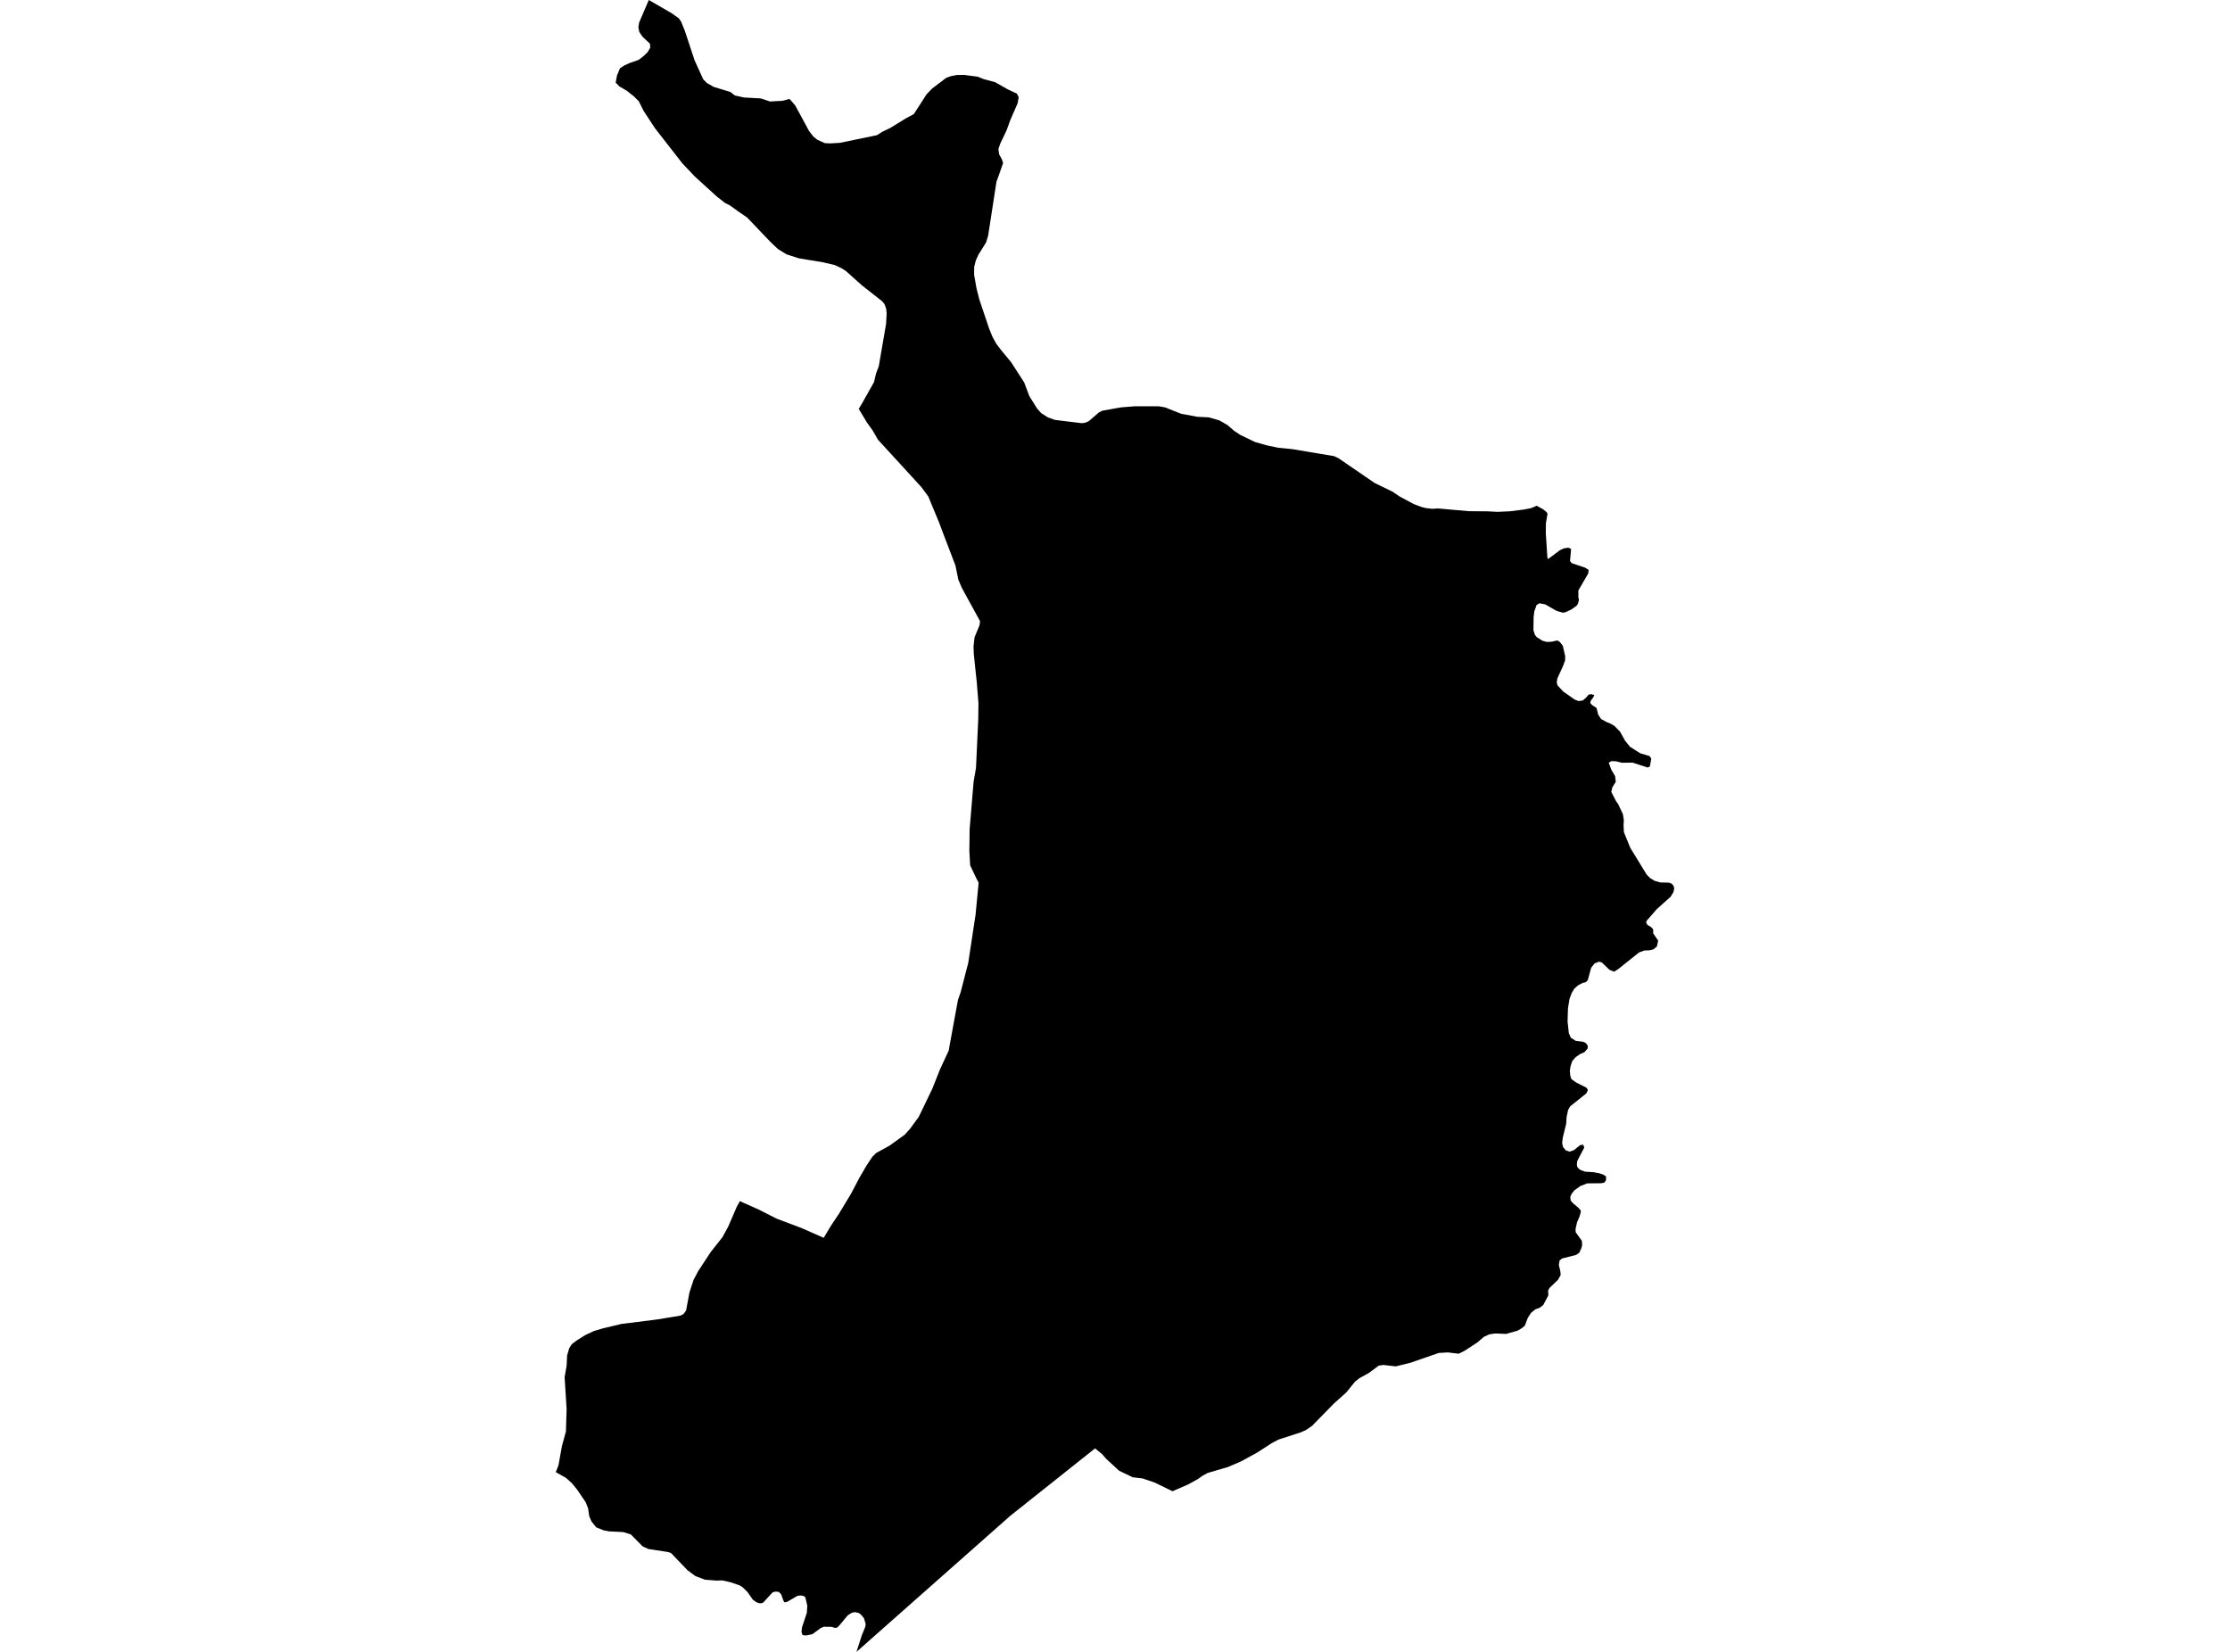 <?xml version='1.0'?>
<svg  baseProfile = 'tiny' width = '540' height = '400' stroke-linecap = 'round' stroke-linejoin = 'round' version='1.1' xmlns='http://www.w3.org/2000/svg'>
<path id='1020001001' title='1020001001'  d='M 176.861 22.272 177.957 23.121 180.124 23.604 184.235 23.833 186.44 24.576 189.412 24.415 191.195 23.957 192.57 25.548 195.913 31.715 196.947 33.053 197.889 33.827 199.709 34.656 201.015 34.724 203.375 34.588 212.359 32.731 213.721 31.87 215.517 31.022 219.406 28.632 221.282 27.628 224.39 22.811 225.715 21.437 229.164 18.824 230.204 18.458 231.684 18.161 233.48 18.142 236.749 18.57 238.198 19.152 240.991 19.907 244.012 21.628 246.248 22.681 246.681 23.542 246.409 25.046 244.687 28.978 243.728 31.604 242.198 34.811 241.765 36.087 241.957 37.393 242.601 38.563 242.904 39.48 241.783 42.681 241.3 43.981 239.282 57.065 238.786 58.7 236.96 61.628 236.303 63.04 235.907 64.619 235.882 66.502 236.452 69.783 237.139 72.495 239.529 79.591 240.347 81.604 241.263 83.257 242.433 84.793 244.842 87.697 248.019 92.632 249.257 95.92 251.127 98.91 252.13 100.043 253.777 101.084 255.486 101.684 261.913 102.471 262.786 102.372 263.647 101.988 266.08 99.889 266.916 99.455 271.461 98.644 274.836 98.378 280.607 98.384 282.13 98.65 286.019 100.198 289.932 100.923 292.681 101.059 295.263 101.789 297.269 102.947 298.817 104.303 300.353 105.319 303.889 107.028 306.724 107.833 309.536 108.427 312.904 108.755 323.053 110.452 324.167 110.991 332.861 116.947 337.276 119.102 338.867 120.192 342.347 122.062 344.211 122.762 345.325 123.04 346.842 123.207 348.198 123.121 355.703 123.783 360.291 123.82 362.551 123.944 365.548 123.814 368.947 123.393 370.786 123.04 372.105 122.464 373.641 123.3 374.502 124 374.743 124.409 374.341 126.712 374.328 129.257 374.706 135.015 374.867 135.375 377.759 133.214 378.724 132.78 379.82 132.619 380.446 132.941 380.186 135.833 380.582 136.359 383.839 137.461 384.7 138.006 384.594 138.861 382.211 142.96 382.198 144.582 382.347 145.3 382.111 146.155 381.814 146.65 380.557 147.56 379.059 148.266 378.446 148.359 376.947 147.932 374.192 146.359 372.799 146.08 372.093 146.489 371.542 148.019 371.368 149.412 371.325 152.607 371.684 153.728 372.105 154.26 373.461 155.127 374.495 155.437 375.647 155.406 377.127 155.084 377.728 155.455 378.446 156.39 379.022 158.923 378.991 159.907 378.514 161.226 377.102 164.328 376.972 165.257 377.146 165.95 378.514 167.43 381.356 169.418 382.266 169.759 383.263 169.628 384.087 168.916 384.687 168.204 385.3 168.087 386.074 168.322 385.783 168.923 385.238 169.628 385.071 170.229 385.573 170.755 386.613 171.449 387.015 173.059 387.703 174.099 388.873 174.762 390.043 175.251 390.978 175.82 392.297 177.176 393.529 179.381 394.718 180.848 397.195 182.409 399.418 183.071 399.864 183.678 399.529 185.591 398.997 185.864 395.325 184.669 392.762 184.706 391.344 184.353 390.241 184.303 389.56 184.681 390.167 186.341 391.102 187.938 391.263 189.325 390.452 190.607 390.173 191.746 391.331 194.006 391.833 194.687 392.997 197.158 393.214 198.594 393.146 199.882 393.238 201.523 394.762 205.269 398.743 211.783 399.585 212.638 400.731 213.307 402.05 213.684 404.099 213.734 404.799 213.975 405.245 214.477 405.418 215.115 405.232 215.994 404.57 217.121 401.207 220.136 398.793 222.898 398.601 223.368 398.947 223.975 399.752 224.446 400.303 224.997 400.334 226.025 401.529 227.771 401.232 229.17 400.378 229.882 399.511 230.111 398.155 230.173 396.885 230.644 391.808 234.706 390.824 235.294 389.709 234.811 387.87 233.053 387.201 232.867 386.111 233.307 385.288 234.384 384.489 237.337 384.019 237.833 383.226 238.012 382.087 238.632 381.214 239.424 380.594 240.446 380.068 241.845 379.69 244.149 379.591 247.362 379.895 250.161 380.384 251.282 381.554 252.025 383.381 252.285 383.895 252.508 384.291 252.904 384.508 253.387 384.421 253.932 383.672 254.799 382.632 255.238 381.523 256.012 380.731 256.935 380.322 258.155 380.142 259.238 380.254 260.545 380.533 261.313 381.678 262.13 384.167 263.381 384.514 263.963 384.124 264.774 380.235 267.882 379.715 268.793 379.35 270.502 379.263 272.099 378.446 275.412 378.279 276.755 378.483 277.728 379.164 278.557 380.043 278.867 381.09 278.533 382.644 277.288 383.387 277.189 383.635 277.876 381.944 281.108 381.839 281.988 381.932 282.551 382.303 283.003 382.824 283.356 383.833 283.715 385.833 283.845 387.226 284.093 388.229 284.427 388.91 284.873 388.904 285.771 388.508 286.372 387.721 286.52 384.31 286.557 382.663 287.214 381.226 288.254 380.582 289.071 380.241 289.827 380.341 290.693 380.923 291.375 382.229 292.477 382.762 293.102 382.793 293.492 382.514 294.502 381.882 296.006 381.517 297.635 381.56 298.384 383.046 300.452 383.121 301.505 382.935 302.229 382.427 303.35 381.647 303.882 378.26 304.743 377.653 305.22 377.48 306.328 377.82 307.74 377.926 308.737 377.263 309.913 375.207 311.895 374.867 312.545 374.947 313.647 373.697 316.019 372.817 316.687 371.802 317.046 370.774 317.87 369.981 319.071 369.238 321.022 368.458 321.659 367.474 322.223 364.7 323.009 362.062 322.898 360.632 323.115 359.337 323.715 357.759 325.065 354.687 327.071 353.245 327.802 350.57 327.486 348.396 327.616 341.591 329.975 338 330.867 334.997 330.526 333.87 330.687 331.461 332.471 329.133 333.765 328.13 334.563 326.019 337.164 322.985 339.889 317.721 345.269 316.285 346.254 315.121 346.799 309.604 348.588 307.963 349.455 304.409 351.752 300.495 353.889 297.375 355.226 292.396 356.693 291.133 357.393 290.099 358.136 287.703 359.461 283.926 361.102 279.598 358.997 276.724 358.019 274.285 357.721 270.991 356.136 267.845 353.232 266.892 352.124 265.17 350.731 244.582 367.102 244.285 367.368 207.399 400 208.681 396.012 209.498 394.006 209.635 393.288 209.214 391.858 208.526 391.028 208.006 390.601 206.997 390.372 206.235 390.545 205.3 391.133 203.09 393.789 202.669 394.136 202.18 394.198 201.381 393.938 199.486 393.913 198.724 394.241 196.743 395.703 195.238 396.025 194.341 395.944 194.087 395.158 194.211 394.05 195.375 390.545 195.486 388.824 195.028 386.83 194.656 386.477 193.963 386.341 193.121 386.415 190.644 387.87 189.988 388.012 189.746 387.684 189.139 386.031 188.588 385.48 187.814 385.393 187.077 385.598 184.811 388.074 184.229 388.241 183.666 388.18 183.146 387.963 182.31 387.368 181.009 385.523 179.851 384.372 179.121 383.901 176.898 383.139 174.916 382.7 173.455 382.737 170.737 382.526 168.409 381.659 166.477 380.223 162.502 376.08 161.752 375.82 157.022 375.096 155.598 374.44 152.755 371.56 150.923 370.991 147.511 370.824 146.198 370.576 144.384 369.851 143.251 368.44 142.811 367.449 142.675 367.09 142.421 365.3 141.845 363.796 139.74 360.687 138.471 359.152 137.077 357.882 134.582 356.477 135.232 354.842 136.062 350.217 137.04 346.619 137.207 341.238 136.724 333.486 137.214 330.644 137.325 328.223 137.845 326.458 138.458 325.492 139.666 324.582 141.759 323.269 143.808 322.316 146.093 321.635 150.477 320.594 152.111 320.396 159.486 319.455 164.793 318.57 165.523 318.192 166.142 317.325 166.954 312.96 167.95 309.926 169.096 307.759 172.105 303.176 174.929 299.604 176.328 297.046 178.427 292.186 179.164 290.854 183.721 292.892 188.062 295.096 194.062 297.356 199.455 299.734 201.368 296.576 203.146 293.926 206.118 288.991 208.074 285.257 209.789 282.31 211.245 280.111 212.142 279.214 215.43 277.399 219.053 274.786 220.347 273.362 222.477 270.452 225.734 263.703 227.635 258.923 229.746 254.365 229.926 253.276 231.969 242.161 232.638 240.217 234.173 234.285 234.458 233.195 236.229 221.542 236.978 213.752 236.359 212.557 234.923 209.536 234.731 206.012 234.799 200.786 235.759 189.307 236.341 185.95 236.885 174.118 236.935 170.285 236.526 165.195 236.118 161.375 235.808 158.316 235.74 156.57 235.988 154.322 237.195 151.406 237.325 150.427 232.885 142.303 232.062 140.341 231.362 136.935 228.477 129.393 227.399 126.514 224.774 120.192 223.046 117.87 212.625 106.502 211.307 104.223 209.926 102.303 207.944 99.003 208.78 97.616 211.647 92.52 212.13 90.452 212.805 88.656 214.563 78.44 214.706 75.913 214.601 74.805 214.211 73.684 213.653 72.978 208.706 69.09 204.817 65.61 203.802 64.966 202.142 64.186 199.3 63.517 193.48 62.557 190.452 61.585 188.365 60.297 186.551 58.57 180.935 52.687 178.743 51.176 176.805 49.783 175.505 49.096 173.567 47.579 168.26 42.749 165.251 39.579 158.563 30.997 155.839 26.824 154.675 24.508 153.356 23.201 153.226 23.127 152.099 22.229 151.864 22.031 149.988 20.923 149.09 20.019 149.406 18.26 150.13 16.539 151.139 15.87 152.099 15.43 152.378 15.294 154.619 14.514 155.876 13.554 156.848 12.601 157.461 11.529 157.387 10.576 155.913 9.201 155.517 8.799 154.799 7.709 154.588 6.607 154.768 5.467 157.108 0 162.607 3.176 164.359 4.415 164.916 5.201 165.827 7.443 168.192 14.594 170.285 19.201 171.183 20.105 172.824 21.04 176.861 22.272 Z' />
</svg>